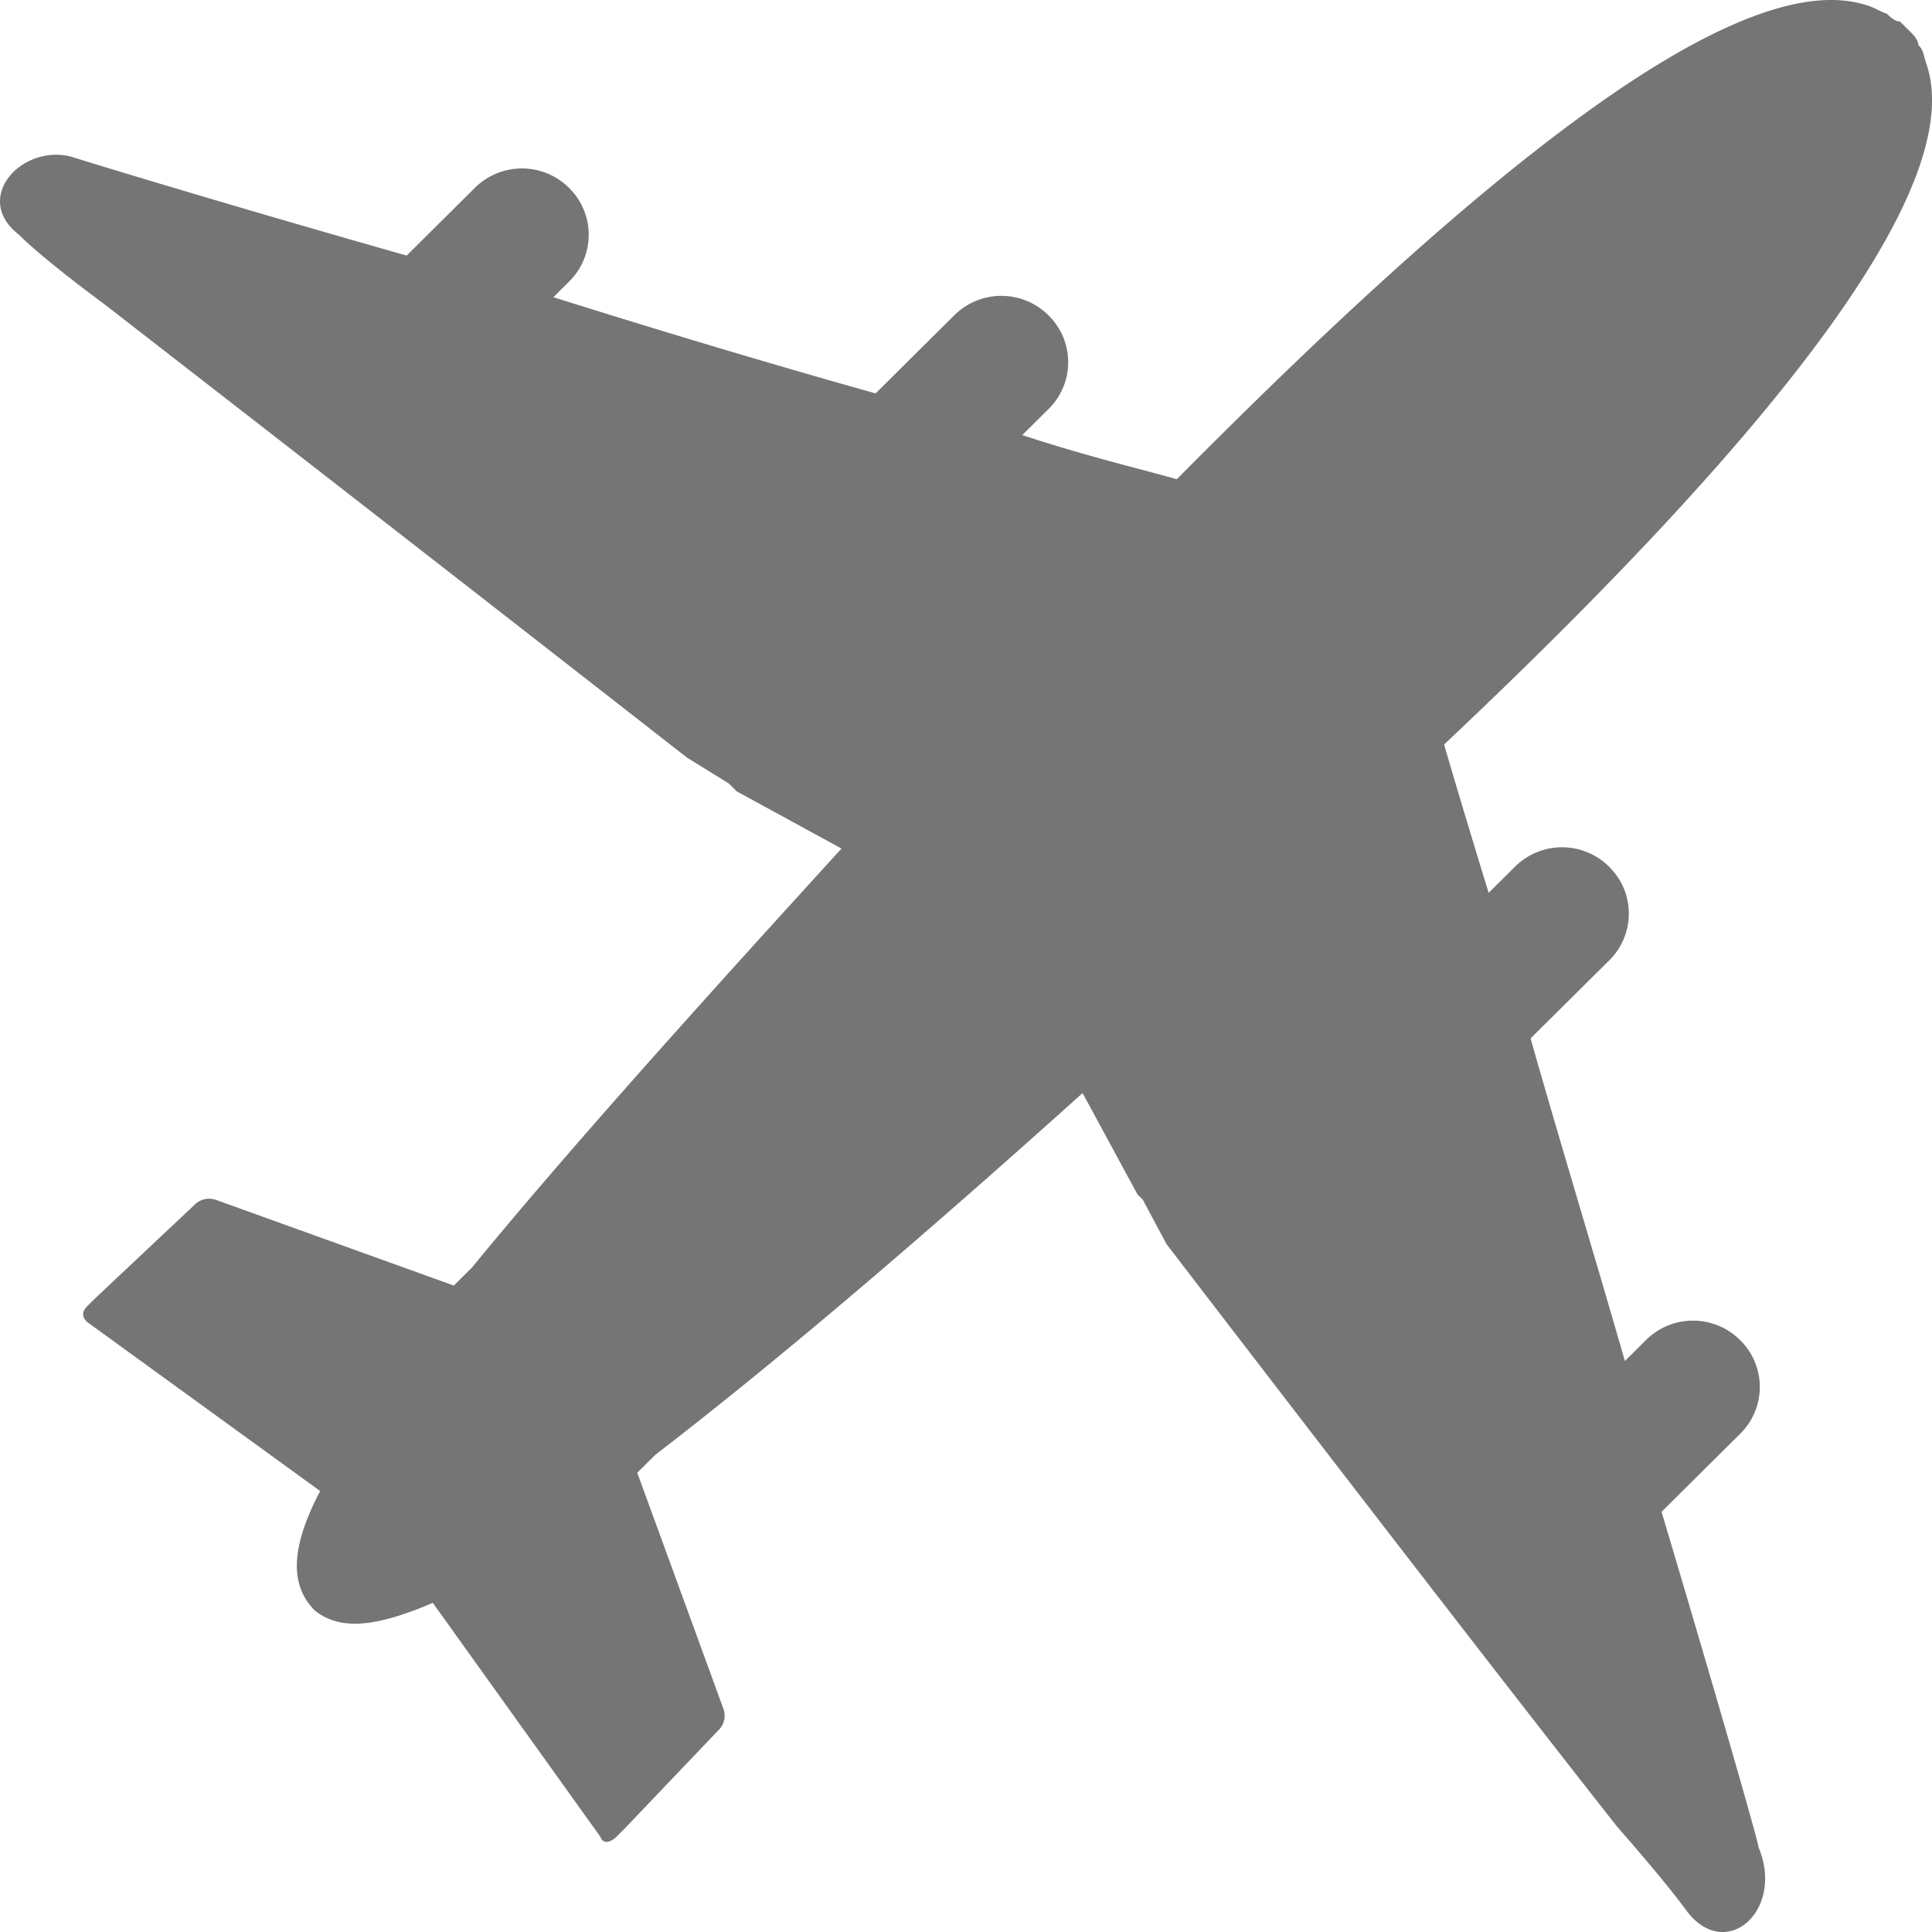 <svg xmlns="http://www.w3.org/2000/svg" width="47" height="47" viewBox="0 0 47 47">
    <path fill="#757575" fill-rule="evenodd" d="M39.337 44.434c-2.741-3.479-7.711-9.934-10.962-14.173l-.574-1.076-.128-.126-1.337-2.468c-4.079 3.67-7.585 6.643-10.389 8.796l-.445.442.51 1.393 1.593 4.365a.49.49 0 0 1-.128.505l-2.295 2.406-.19.189c-.128.127-.32.19-.384 0l-4.079-5.694c-1.337.57-2.23.695-2.866.19-.638-.633-.574-1.583.126-2.91l-5.67-4.114c-.129-.127-.129-.252 0-.38l.19-.189 2.421-2.278a.5.5 0 0 1 .511-.127l4.396 1.583 1.403.506.446-.444c2.23-2.72 5.29-6.137 8.986-10.187l-2.549-1.391-.19-.19-1.022-.633A5533.523 5533.523 0 0 0 2.563 7.419C1.543 6.66.842 6.09.461 5.71c-1.147-.885.064-2.213 1.274-1.898.191.065 3.697 1.14 8.158 2.405l1.657-1.645a1.624 1.624 0 0 1 2.294 0 1.596 1.596 0 0 1 0 2.278l-.382.38c2.613.822 5.353 1.644 7.839 2.34l1.912-1.898a1.623 1.623 0 0 1 2.294 0 1.595 1.595 0 0 1 0 2.279l-.638.633c1.53.505 2.868.822 3.76 1.074C36.024 4.192 42.333-.932 45.456.142c.19.065.255.127.447.191.062.064.19.19.318.19l.255.254c.064.063.19.189.19.315.129.127.129.254.191.443 1.084 3.1-4.079 9.365-11.726 16.577.256.886.637 2.151 1.084 3.608l.638-.633a1.622 1.622 0 0 1 2.294 0 1.596 1.596 0 0 1 0 2.277l-1.913 1.898c.701 2.468 1.53 5.188 2.295 7.847l.51-.507a1.623 1.623 0 0 1 2.294 0 1.596 1.596 0 0 1 0 2.278l-1.912 1.898c1.339 4.492 2.357 8.036 2.359 8.162.637 1.52-.766 2.784-1.722 1.582-.318-.442-.892-1.139-1.72-2.088z"/>
</svg>
